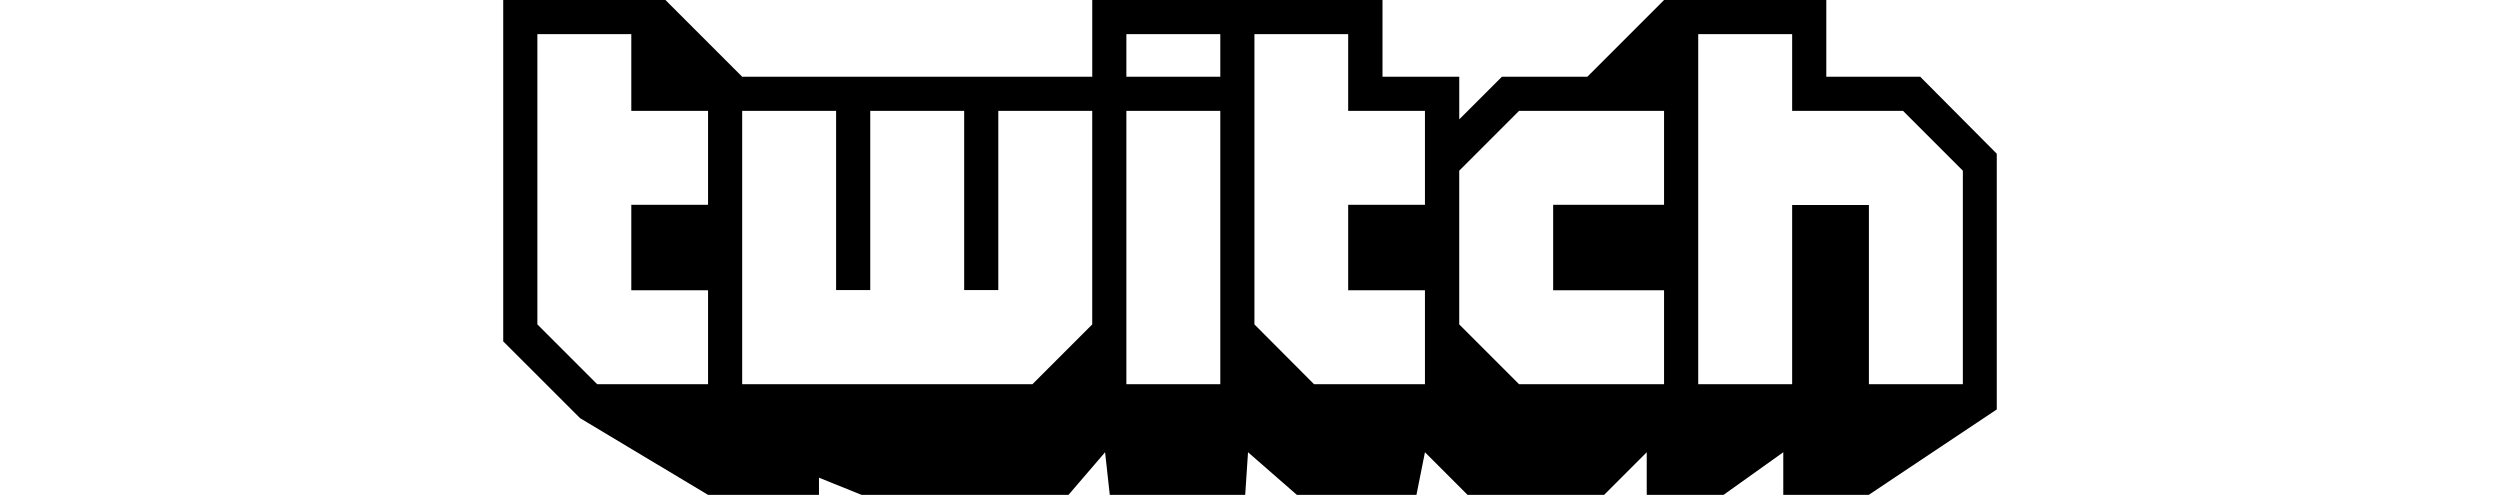 <?xml version="1.0" encoding="utf-8"?>
<!-- Generator: Adobe Illustrator 16.0.0, SVG Export Plug-In . SVG Version: 6.00 Build 0)  -->
<!DOCTYPE svg PUBLIC "-//W3C//DTD SVG 1.1//EN" "http://www.w3.org/Graphics/SVG/1.1/DTD/svg11.dtd">
<svg version="1.1" xmlns="http://www.w3.org/2000/svg" xmlns:xlink="http://www.w3.org/1999/xlink" x="0px" y="0px" width="100px"
	 height="20px" viewBox="0 0 100 20" enable-background="new 0 0 100 20" xml:space="preserve">
<g id="Capa_1" display="none">
	<g display="inline">
		<path fill="#3FA4C4" d="M4.25,0.306h5.163c2.655,0,4.61,1.741,4.61,4.504c0,2.783-1.955,4.567-4.61,4.567H5.715v5.864H4.25V0.306
			L4.25,0.306z M9.22,8.06c1.998,0,3.293-1.21,3.293-3.25c0-2.019-1.295-3.187-3.271-3.187H5.715V8.06H9.22z"/>
		<path fill="#3FA4C4" d="M20.735,4.299c2.954,0,4.462,2.273,4.462,4.93c0,0.233-0.022,0.488-0.042,0.722h-8.202
			c0.064,2.718,1.934,4.229,4.144,4.229c1.167,0,2.378-0.49,3.25-1.277l0.658,1.107c-0.998,0.911-2.549,1.484-3.952,1.484
			c-3.186,0-5.608-2.294-5.608-5.585C15.446,6.403,17.846,4.299,20.735,4.299z M23.73,8.804c-0.085-2.231-1.444-3.314-3.037-3.314
			c-1.785,0-3.335,1.168-3.676,3.314H23.73z"/>
		<path fill="#3FA4C4" d="M27.917,4.555h1.424v1.976c0,0.467-0.085,0.849-0.085,0.849h0.042c0.531-1.614,1.763-2.932,3.42-2.932
			c0.191,0,0.403,0.021,0.574,0.063v1.424c-0.064-0.022-0.319-0.043-0.532-0.043c-2.4,0-3.399,2.698-3.399,4.822v4.526h-1.444V4.555
			L27.917,4.555z"/>
		<path fill="#3FA4C4" d="M35.437,0.306h1.571v1.805h-1.571V0.306z M35.5,4.555h1.445v10.687H35.5V4.555z"/>
		<path fill="#3FA4C4" d="M40.217,12.926c0.807,0.827,2.061,1.295,3.229,1.295c1.189,0,2.146-0.594,2.146-1.722
			c0-2.378-5.693-1.72-5.693-5.225c0-1.955,1.678-2.975,3.633-2.975c1.169,0,2.421,0.34,3.292,1.168l-0.68,1.083
			c-0.616-0.616-1.721-0.977-2.676-0.977c-1.126,0-2.146,0.488-2.146,1.657c0,2.443,5.715,1.72,5.715,5.248
			c0,1.764-1.509,3.015-3.612,3.015c-1.424,0-2.953-0.486-3.973-1.551L40.217,12.926z"/>
		<path fill="#3FA4C4" d="M54.578,4.299c1.401,0,2.952,0.488,3.909,1.53l-0.743,1.083C57,6.148,55.812,5.595,54.621,5.595
			c-2.338,0-4.165,1.764-4.165,4.313c0,2.506,1.827,4.271,4.207,4.271c1.232,0,2.57-0.532,3.422-1.467l0.656,1.084
			c-0.934,1.04-2.527,1.697-4.163,1.697c-3.167,0-5.607-2.271-5.607-5.585C48.97,6.615,51.434,4.299,54.578,4.299z"/>
		<path fill="#3FA4C4" d="M65.858,4.299c3.123,0,5.651,2.38,5.651,5.545c0,3.228-2.528,5.65-5.651,5.65
			c-3.122,0-5.629-2.422-5.629-5.65C60.229,6.679,62.736,4.299,65.858,4.299z M65.858,14.18c2.295,0,4.164-1.828,4.164-4.335
			c0-2.422-1.869-4.249-4.164-4.249s-4.143,1.827-4.143,4.249C61.716,12.352,63.563,14.18,65.858,14.18z"/>
		<path fill="#3FA4C4" d="M74.208,4.555h1.38V5.68c0,0.468-0.063,0.829-0.063,0.829h0.044c0.658-1.381,2.06-2.21,3.717-2.21
			c2.89,0,4.653,2.295,4.653,5.587c0,3.399-1.998,5.607-4.78,5.607c-1.508,0-2.826-0.784-3.526-2.124h-0.044
			c0,0,0.064,0.383,0.064,0.937v5.184h-1.444V4.555L74.208,4.555z M79.01,14.199c1.89,0,3.463-1.57,3.463-4.291
			c0-2.613-1.403-4.292-3.399-4.292c-1.785,0-3.463,1.274-3.463,4.313C75.61,12.075,76.822,14.199,79.01,14.199z"/>
		<path fill="#3FA4C4" d="M91.288,4.299c2.954,0,4.462,2.273,4.462,4.93c0,0.233-0.022,0.488-0.042,0.722h-8.201
			c0.064,2.718,1.933,4.229,4.143,4.229c1.169,0,2.38-0.49,3.251-1.277l0.657,1.107c-0.997,0.911-2.548,1.484-3.95,1.484
			c-3.187,0-5.609-2.294-5.609-5.585C85.998,6.403,88.399,4.299,91.288,4.299z M94.284,8.804c-0.086-2.231-1.445-3.314-3.037-3.314
			c-1.785,0-3.336,1.168-3.676,3.314H94.284z"/>
	</g>
</g>
<g id="Capa_2" display="none">
	<g display="inline">
		<g>
			<path d="M22.242,0.928h2.517l1.622,6.466h0.157l1.546-6.466h2.539l-2.908,9.466v6.714h-2.499v-6.411L22.242,0.928z"/>
			<path d="M30.508,7.9c0-0.925,0.299-1.66,0.896-2.208c0.597-0.548,1.4-0.823,2.409-0.823c0.918,0,1.671,0.29,2.257,0.868
				c0.586,0.577,0.88,1.321,0.88,2.23v6.163c0,1.023-0.289,1.824-0.863,2.405s-1.367,0.872-2.375,0.872c-0.971,0-1.748-0.3-2.33-0.9
				c-0.583-0.6-0.875-1.407-0.875-2.421V7.9z M32.792,14.312c0,0.328,0.079,0.581,0.236,0.76c0.158,0.179,0.384,0.27,0.678,0.27
				c0.301,0,0.539-0.092,0.716-0.275c0.177-0.183,0.265-0.434,0.265-0.754v-6.5c0-0.261-0.09-0.472-0.271-0.632
				c-0.18-0.16-0.417-0.24-0.71-0.24c-0.271,0-0.491,0.08-0.661,0.24c-0.169,0.161-0.253,0.372-0.253,0.632V14.312z"/>
			<path d="M45.167,5.172v11.935h-2.218v-1.318c-0.41,0.485-0.835,0.856-1.277,1.11c-0.443,0.252-0.872,0.379-1.289,0.379
				c-0.513,0-0.899-0.177-1.159-0.532c-0.261-0.355-0.391-0.888-0.391-1.599V5.172h2.219v9.148c0,0.283,0.046,0.488,0.139,0.615
				c0.093,0.127,0.244,0.188,0.452,0.188c0.165,0,0.37-0.083,0.62-0.25c0.249-0.168,0.477-0.382,0.686-0.643V5.172H45.167z"/>
		</g>
		<g>
			<linearGradient id="SVGID_1_" gradientUnits="userSpaceOnUse" x1="62.952" y1="-0.032" x2="62.952" y2="19.907">
				<stop  offset="0.006" style="stop-color:#ED2828"/>
				<stop  offset="0.5" style="stop-color:#EF3B39"/>
				<stop  offset="0.994" style="stop-color:#C02126"/>
			</linearGradient>
			<path fill="url(#SVGID_1_)" d="M77.561,4.393c0-2.334-1.915-4.227-4.275-4.227c-3.369-0.141-6.817-0.204-10.333-0.197
				c-3.516-0.007-6.963,0.057-10.332,0.197c-2.36,0-4.276,1.893-4.276,4.227c-0.141,1.848-0.203,3.696-0.198,5.544
				c-0.005,1.849,0.057,3.696,0.198,5.545c0,2.334,1.916,4.227,4.277,4.227c3.368,0.141,6.815,0.204,10.331,0.197
				c3.516,0.007,6.964-0.057,10.333-0.197c2.36,0,4.275-1.893,4.275-4.227c0.143-1.849,0.203-3.696,0.197-5.545
				C77.764,8.089,77.703,6.241,77.561,4.393z"/>
			<g>
				<path fill="#FFFFFF" d="M56.65,3.2h-6.209v1.901h2.093V16.3h2.023V5.101h2.093V3.2z M59.957,13.972
					c-0.169,0.211-0.354,0.384-0.555,0.521c-0.202,0.134-0.369,0.202-0.502,0.202c-0.168,0-0.289-0.051-0.365-0.153
					c-0.074-0.102-0.112-0.269-0.112-0.497V6.636h-1.797v8.077c0,0.575,0.105,1.006,0.315,1.294
					c0.211,0.288,0.524,0.432,0.939,0.432c0.337,0,0.686-0.102,1.043-0.309c0.358-0.205,0.702-0.505,1.033-0.897V16.3h1.798V6.636
					h-1.798V13.972z M66.918,6.515c-0.278,0-0.554,0.077-0.826,0.23s-0.528,0.377-0.771,0.672V3.2h-1.813v13.1h1.813v-0.742
					c0.236,0.293,0.492,0.511,0.769,0.652c0.273,0.141,0.588,0.211,0.938,0.211c0.531,0,0.938-0.182,1.22-0.547
					c0.282-0.364,0.423-0.89,0.423-1.577V8.936c0-0.789-0.149-1.39-0.45-1.803C67.921,6.721,67.488,6.515,66.918,6.515z
					 M66.82,14.034c0,0.309-0.051,0.53-0.155,0.666s-0.264,0.204-0.483,0.204c-0.153,0-0.299-0.034-0.435-0.104
					c-0.138-0.069-0.279-0.182-0.427-0.339V8.438c0.122-0.132,0.245-0.231,0.371-0.294c0.124-0.063,0.252-0.095,0.38-0.095
					c0.243,0,0.43,0.085,0.558,0.254s0.191,0.416,0.191,0.742V14.034z M75.31,11.694v-2.46c0-0.917-0.219-1.62-0.661-2.108
					c-0.44-0.489-1.073-0.734-1.895-0.734c-0.804,0-1.46,0.264-1.966,0.792c-0.509,0.528-0.763,1.211-0.763,2.05v4.337
					c0,0.93,0.23,1.661,0.692,2.193c0.462,0.53,1.097,0.796,1.9,0.796c0.894,0,1.566-0.25,2.017-0.751s0.675-1.247,0.675-2.238
					v-0.726h-1.849v0.671c0,0.569-0.059,0.937-0.178,1.104c-0.118,0.165-0.327,0.249-0.625,0.249c-0.286,0-0.488-0.098-0.606-0.296
					c-0.119-0.196-0.177-0.547-0.177-1.057v-1.822H75.31z M71.875,9.217c0-0.405,0.062-0.694,0.187-0.87
					c0.124-0.176,0.33-0.263,0.615-0.263c0.273,0,0.474,0.087,0.598,0.263c0.124,0.175,0.187,0.465,0.187,0.87v0.978h-1.586V9.217z"
					/>
			</g>
		</g>
	</g>
</g>
<g id="Capa_3" display="none">
	<path display="inline" d="M16.961,1.418c1.319-1.294,2.136-1.333,2.136-1.333s0.258-0.039,0.882,0.181
		c0.624,0.218,0.65,0.553,0.65,0.553v9.471c0.08,2.649-0.58,3.669-1.371,4.378c-0.45,0.365-0.811,0.41-0.854,0.41
		c-0.11,0-0.194-0.012-0.214-0.16c-0.019-0.146,0.116-0.534,0.116-0.534c0.399-1.011,0.366-2.761,0.366-2.761l0.04-10.205
		c0,0,0.031-0.187-0.129-0.13c-1.558,1.34-1.751,3.227-1.803,4.141c-0.024,1.372,0.57,2.079,0.57,2.079s0.154,0.135,0.135,0.329
		c0,0.261-0.241,0.242-0.241,0.242c-0.585-0.055-1.518-0.718-1.853-1.517c-0.276-0.59-0.271-1.227-0.271-1.227
		C15.141,4.534,15.643,2.713,16.961,1.418z M84.879,10.467c0,3.046-1.845,2.997-1.845,2.997c-1.757,0.062-2.205-1.793-2.315-3.68
		c-0.084-1.418,0-2.996,0-2.996s-0.013-0.073-0.061,0c-0.587,1.065-0.985,2.683-1.183,3.934c-0.142,0.908-0.156,1.669-0.156,1.669
		s0.023,0.17-0.121,0.269c-0.952,0.438-1.566-0.184-1.784-0.877c-0.289-0.658-0.458-4.618-0.458-4.825S76.787,6.91,76.787,6.91
		c-1.314,2.204-1.326,5.444-1.326,6.103c0,0.659-1.122,0.451-1.122,0.451c-0.952-0.073-0.916-0.535-0.916-0.535l-0.045-0.786
		c-0.331,0.61-0.945,1.403-1.892,1.34c-1.434-0.092-1.71-1.575-1.731-1.825c0,0-0.713,1.847-2.675,1.825
		c-1.333-0.02-1.867-1.397-1.867-1.397s-0.535,1.441-1.845,1.389c-1.313-0.052-2.394-1.566-2.311-3.528
		c0.086-1.961,0.389-2.941,0.389-2.941s0.105-0.2-0.073-0.208c-0.178-0.012-1.312,0.019-1.312,0.019s-0.64,2.568-3.347,5.761
		c0,0,0.021,0.998,0.021,2.107c-0.002,2.1-0.263,4.917-3.105,5.146c-2.46-0.167-2.321-2.062-2.321-2.062
		c-0.059-0.558,0.294-1.584,1.76-2.962c1.467-1.379,2.053-1.907,2.053-1.907l-0.059-0.879c-0.938,1.555-2.375,1.466-2.375,1.466
		s-1.11,0.227-2.043-1.425c-0.274,0.565-0.898,1.53-1.918,1.418c-1.433-0.158-1.718-1.588-1.738-1.841c0,0-0.717,1.862-2.687,1.841
		c-1.338-0.021-1.876-1.409-1.876-1.409c-0.154-0.281-0.274-0.707-0.336-0.959c-0.016,0.052-0.034,0.107-0.061,0.173
		c-0.303,0.776-1.055,2.129-2.208,2.147c-2.118,0-2.207-3.286-2.207-3.286c-0.612,1.458-1.812,3.325-4.045,3.312
		c-2.233-0.015-2.5-0.819-2.5-0.935s-0.039-0.242,0.217-0.614c0.254-0.369,0.472-0.523,0.65-0.523s0.497,0.27,0.497,0.27
		s0.485,0.472,1.034,0.472c0.701-0.025,0.854-0.587,0.905-1.162c0.052-0.576-0.356-1.189-0.918-1.701
		C32.895,8.75,32.46,8.367,32.46,8.367c-0.804,1.355-1.417,2.275-1.862,3.067c-1.085,1.765-2.161,2.038-2.577,1.983
		c-0.575-0.079-1.124-0.666-1.148-2.38c-0.026-1.712,0.127-4.64,0.127-4.793s-0.141-0.076-0.141-0.076
		c-2.144,2.275-2.781,6.954-2.781,7.044c0,0.088-0.192,0.19-0.383,0.19c-0.192,0,0.062-0.013-0.702-0.037
		c-0.766-0.027-0.715-1.483-0.715-1.483l0.052-6.967c0.013-0.231,0.229-0.333,0.957-0.141c0.727,0.192,0.701,0.435,0.701,0.435
		l-0.025,4.039c1.876-5.534,3.292-4.666,4.147-4.244c0.854,0.422,0.74,1.036,0.74,1.036s-0.09,3.042-0.128,4.118
		c-0.038,1.073,0.114,1.496,0.356,1.533c0.601,0.141,2.731-3.975,2.731-3.975c-0.944-1.023-0.429-2.272,0.307-2.813
		c0.499-0.368,1.11-0.409,1.11-0.409s0.956-0.051,0.931,0.754C34.183,6.129,33.2,7.205,33.2,7.205
		c1.901,1.355,2.795,2.07,2.936,3.119c0.062,0.502-0.051,0.818-0.051,0.818c1.352-1.176,1.454-2.494,1.454-2.494l0.025-4.398
		l-2.004-0.024c0,0-0.152-0.013-0.179-0.384c0-0.703,0.37-0.997,0.37-0.997l1.914,0.026c0,0,0.064-1.982,0.077-2.301
		c0.063-0.461,0.357-0.525,1.199-0.307c0.843,0.217,0.843,0.409,0.843,0.409l-0.103,2.314c0,0,2.105,0.102,2.386,0.127
		c0.281,0.026,0.37,0.104,0.307,0.576C42.311,4.16,42.03,4.276,42.03,4.276l-2.373,0.052l-0.166,5.101
		c0,0.792,0.038,2.659,0.778,2.647c1.033,0.05,1.646-2.263,1.646-2.263l0.012-0.019C41.915,9.433,41.923,9,41.974,8.514
		c0.196-1.857,1.025-4.037,2.929-4.037c0,0,1.159-0.041,1.771,1.115l0.021-0.42c0,0-0.042-0.505,0.759-0.378
		c0.801,0.126,1.074,0.441,1.053,0.693c0,0-0.146,3.239-0.062,5.152c0.106,1.113,0.298,1.77,0.863,1.726
		c0.487-0.072,0.834-0.738,1.043-1.307c-0.708-5.889,2.516-6.603,2.516-6.603s1.426-0.104,2.076,1.085l0.021-0.396
		c0,0-0.063-0.522,0.691-0.375c0,0,0.316,0.041,0.651,0.167c0.336,0.124,0.44,0.208,0.44,0.521c0,0.313-0.062,5.815-0.062,5.815
		s1.679-2.252,2.098-4.445c0,0-0.587-0.438-0.545-1.065c0.042-0.625,0.355-1.377,1.279-1.377c0.923,0,0.965,0.814,0.818,1.377
		c0,0,0.777-0.103,1.447-0.271c0.673-0.167,1.575-0.271,1.638,0.772c0.042,0.376-0.126,0.668-0.126,0.668s-0.525,2.316-0.441,3.255
		c0.085,0.94,0.336,2.358,1.07,2.191c0.733-0.166,0.986-1.21,0.986-1.21s-0.295-1.207-0.146-2.609
		c0.194-1.846,1.02-4.007,2.915-4.007c0,0,1.154-0.041,1.763,1.107l0.022-0.417c0,0-0.042-0.501,0.755-0.376
		c0.797,0.125,1.07,0.438,1.049,0.688c0,0-0.147,3.214-0.063,5.113c0.108,1.104,0.298,1.755,0.861,1.711
		c0.542-0.016,1.001-0.934,1.284-1.682l-0.006-0.276l0.021-5.428c0.044-0.31,0.325-0.329,0.325-0.329l0.651,0.101
		c0.913,0.136,0.786,0.484,0.786,0.484v3.069c0.679-2.083,1.005-2.877,1.312-3.408c0.263-0.451,1.122-0.155,1.122-0.155
		S78.49,5,78.509,5.859C78.48,7.275,78.68,9.582,78.68,9.582c0.004,0.037,0.035,0.048,0.053,0.033
		c0.014-0.013,0.015-0.051,0.015-0.051c0.186-1.483,1.031-3.921,1.368-4.554c0.338-0.634,1.314-0.183,1.314-0.183
		c1.17,0.403,1.013,1.096,1.013,1.096c-0.35,5.958,0.387,6.347,0.821,6.384c0.433,0.036,0.662-0.523,0.758-0.793
		c0.098-0.268,0.217-0.853,0.289-1.084c0.074-0.231,0.304-0.244,0.304-0.244S84.879,10.247,84.879,10.467z M45.366,5.906
		c-0.41,0.016-1.375,0.284-1.548,2.965c-0.174,2.68,0.537,3.375,1.138,3.454c0.6,0.08,1.659-0.882,1.723-3.737
		C46.742,5.733,45.366,5.906,45.366,5.906z M53.773,5.918c-0.417,0.016-1.467,0.381-1.703,2.977c-0.177,2.716,0.545,3.42,1.155,3.5
		c0.609,0.081,1.684-0.895,1.748-3.787C55.037,5.715,53.773,5.918,53.773,5.918z M55.181,14.247c-2.375,2.053-2.581,3.52-2.581,3.52
		s-0.233,1.201,0.91,1.262c1.374,0.14,1.605-1.531,1.642-2.992C55.169,15.347,55.181,14.247,55.181,14.247z M68.205,6.001
		c-0.412,0.017-1.376,0.285-1.549,2.966c-0.174,2.681,0.537,3.376,1.137,3.454c0.602,0.079,1.66-0.883,1.724-3.737
		C69.58,5.829,68.205,6.001,68.205,6.001z"/>
	<path display="inline" d="M6.938,25.864c1.759-1.727,2.849-1.778,2.849-1.778s0.344-0.052,1.176,0.241
		c0.832,0.291,0.867,0.738,0.867,0.738v12.631c0.107,3.532-0.774,4.893-1.829,5.837c-0.6,0.487-1.081,0.548-1.139,0.548
		c-0.147,0-0.259-0.016-0.285-0.214c-0.024-0.194,0.155-0.712,0.155-0.712c0.533-1.349,0.488-3.682,0.488-3.682l0.054-13.609
		c0,0,0.042-0.249-0.172-0.175c-2.077,1.788-2.335,4.305-2.404,5.523c-0.033,1.829,0.76,2.773,0.76,2.773s0.206,0.18,0.18,0.438
		c0,0.349-0.322,0.322-0.322,0.322c-0.78-0.073-2.024-0.957-2.471-2.022c-0.368-0.786-0.361-1.636-0.361-1.636
		C4.511,30.02,5.18,27.59,6.938,25.864z M97.516,37.932c0,4.062-2.46,3.997-2.46,3.997c-2.343,0.083-2.94-2.391-3.088-4.907
		c-0.112-1.892,0-3.996,0-3.996s-0.018-0.098-0.081,0c-0.782,1.421-1.314,3.578-1.576,5.247c-0.19,1.211-0.21,2.227-0.21,2.227
		s0.031,0.227-0.16,0.357c-1.271,0.585-2.089-0.245-2.38-1.169c-0.387-0.879-0.61-6.159-0.61-6.436c0-0.275-0.227-0.064-0.227-0.064
		c-1.752,2.939-1.768,7.262-1.768,8.139c0,0.88-1.497,0.603-1.497,0.603c-1.27-0.098-1.221-0.714-1.221-0.714l-0.062-1.049
		c-0.441,0.814-1.26,1.872-2.521,1.787c-1.912-0.122-2.281-2.101-2.31-2.434c0,0-0.951,2.462-3.567,2.434
		c-1.777-0.026-2.49-1.863-2.49-1.863s-0.714,1.922-2.46,1.852c-1.752-0.069-3.192-2.089-3.082-4.705
		c0.115-2.615,0.519-3.923,0.519-3.923s0.142-0.267-0.098-0.278c-0.236-0.016-1.748,0.025-1.748,0.025s-0.854,3.425-4.464,7.685
		c0,0,0.028,1.331,0.028,2.811c-0.002,2.799-0.351,6.557-4.142,6.861c-3.28-0.223-3.096-2.751-3.096-2.751
		c-0.078-0.743,0.393-2.111,2.348-3.949c1.956-1.84,2.737-2.544,2.737-2.544l-0.078-1.172c-1.251,2.072-3.167,1.954-3.167,1.954
		s-1.481,0.303-2.725-1.9c-0.366,0.755-1.198,2.042-2.559,1.892c-1.91-0.211-2.291-2.118-2.318-2.455c0,0-0.956,2.483-3.583,2.455
		c-1.784-0.029-2.502-1.879-2.502-1.879c-0.206-0.376-0.366-0.943-0.448-1.279c-0.021,0.069-0.046,0.144-0.081,0.231
		c-0.403,1.034-1.406,2.838-2.944,2.863c-2.825,0-2.943-4.382-2.943-4.382c-0.816,1.943-2.417,4.434-5.395,4.416
		c-2.979-0.02-3.334-1.092-3.334-1.246c0-0.152-0.052-0.322,0.29-0.818c0.339-0.493,0.629-0.698,0.868-0.698
		c0.238,0,0.663,0.359,0.663,0.359s0.647,0.629,1.379,0.629c0.935-0.033,1.14-0.783,1.208-1.55c0.069-0.768-0.475-1.586-1.224-2.268
		c-0.749-0.684-1.328-1.194-1.328-1.194c-1.072,1.808-1.89,3.034-2.484,4.091c-1.447,2.354-2.882,2.719-3.437,2.646
		c-0.767-0.106-1.499-0.888-1.532-3.175c-0.035-2.282,0.169-6.188,0.169-6.392c0-0.205-0.188-0.102-0.188-0.102
		c-2.859,3.033-3.709,9.273-3.709,9.394c0,0.117-0.257,0.255-0.511,0.255c-0.256,0,0.083-0.017-0.937-0.05
		c-1.021-0.037-0.954-1.979-0.954-1.979l0.07-9.292c0.017-0.308,0.306-0.443,1.276-0.188c0.969,0.256,0.935,0.58,0.935,0.58
		l-0.034,5.387c2.502-7.381,4.39-6.223,5.531-5.66c1.14,0.562,0.988,1.381,0.988,1.381s-0.12,4.058-0.171,5.491
		c-0.051,1.432,0.152,1.995,0.476,2.045c0.801,0.187,3.643-5.302,3.643-5.302c-1.259-1.365-0.572-3.03,0.409-3.752
		c0.666-0.49,1.481-0.545,1.481-0.545s1.275-0.068,1.241,1.006c0.034,1.176-1.276,2.609-1.276,2.609
		c2.536,1.808,3.728,2.762,3.915,4.16c0.084,0.669-0.067,1.091-0.067,1.091c1.802-1.569,1.939-3.326,1.939-3.326l0.034-5.865
		l-2.673-0.032c0,0-0.204-0.018-0.238-0.513c0-0.938,0.494-1.329,0.494-1.329l2.552,0.034c0,0,0.086-2.644,0.103-3.069
		c0.084-0.615,0.477-0.699,1.6-0.408c1.124,0.289,1.124,0.545,1.124,0.545l-0.137,3.086c0,0,2.808,0.137,3.182,0.17
		c0.375,0.034,0.493,0.138,0.409,0.768c-0.086,0.629-0.46,0.785-0.46,0.785l-3.165,0.068l-0.221,6.802
		c0,1.057,0.05,3.546,1.038,3.531c1.377,0.065,2.195-3.02,2.195-3.02l0.016-0.024c-0.017-0.48-0.006-1.059,0.062-1.707
		c0.262-2.477,1.367-5.384,3.906-5.384c0,0,1.546-0.055,2.361,1.487l0.029-0.562c0,0-0.056-0.673,1.012-0.505
		c1.067,0.169,1.432,0.588,1.403,0.926c0,0-0.195,4.319-0.083,6.871c0.142,1.483,0.397,2.36,1.152,2.302
		c0.649-0.097,1.111-0.985,1.391-1.743c-0.945-7.854,3.354-8.806,3.354-8.806s1.901-0.139,2.77,1.447l0.028-0.528
		c0,0-0.085-0.695,0.922-0.5c0,0,0.422,0.055,0.868,0.222c0.448,0.165,0.587,0.278,0.587,0.694c0,0.418-0.082,7.755-0.082,7.755
		s2.238-3.004,2.797-5.927c0,0-0.782-0.584-0.727-1.421c0.056-0.834,0.475-1.837,1.706-1.837c1.23,0,1.287,1.086,1.092,1.837
		c0,0,1.037-0.138,1.93-0.36c0.896-0.224,2.101-0.361,2.185,1.029c0.055,0.501-0.168,0.891-0.168,0.891s-0.701,3.089-0.59,4.342
		c0.114,1.254,0.448,3.145,1.428,2.923c0.979-0.223,1.315-1.614,1.315-1.614s-0.394-1.609-0.194-3.479
		c0.259-2.462,1.358-5.345,3.887-5.345c0,0,1.539-0.055,2.351,1.477l0.03-0.557c0,0-0.056-0.668,1.007-0.502
		c1.063,0.167,1.428,0.584,1.398,0.918c0,0-0.196,4.286-0.085,6.819c0.146,1.473,0.397,2.342,1.148,2.283
		c0.724-0.022,1.336-1.245,1.713-2.244l-0.008-0.368l0.027-7.24c0.059-0.412,0.435-0.438,0.435-0.438l0.868,0.135
		c1.219,0.182,1.048,0.646,1.048,0.646v4.093c0.906-2.778,1.341-3.837,1.75-4.544c0.351-0.603,1.497-0.207,1.497-0.207
		s1.241,0.328,1.267,1.474c-0.038,1.888,0.228,4.965,0.228,4.965c0.006,0.049,0.047,0.064,0.07,0.044
		c0.019-0.017,0.02-0.068,0.02-0.068c0.248-1.979,1.376-5.229,1.825-6.074s1.752-0.244,1.752-0.244
		c1.562,0.537,1.351,1.463,1.351,1.463c-0.466,7.944,0.517,8.465,1.096,8.514c0.577,0.049,0.883-0.697,1.011-1.058
		c0.131-0.356,0.289-1.137,0.386-1.446c0.099-0.308,0.405-0.324,0.405-0.324S97.516,37.639,97.516,37.932z M44.821,31.85
		c-0.547,0.021-1.834,0.379-2.065,3.954c-0.231,3.574,0.716,4.502,1.518,4.606c0.8,0.105,2.212-1.176,2.297-4.984
		C46.655,31.619,44.821,31.85,44.821,31.85z M56.032,31.865c-0.556,0.021-1.956,0.508-2.271,3.97
		c-0.235,3.622,0.727,4.562,1.541,4.667c0.812,0.108,2.245-1.193,2.331-5.051C57.718,31.594,56.032,31.865,56.032,31.865z
		 M57.909,42.973c-3.167,2.738-3.442,4.693-3.442,4.693s-0.312,1.603,1.214,1.684c1.833,0.186,2.141-2.042,2.189-3.99
		C57.894,44.439,57.909,42.973,57.909,42.973z M75.278,31.976c-0.549,0.022-1.834,0.38-2.065,3.955s0.716,4.503,1.517,4.607
		c0.802,0.104,2.214-1.179,2.299-4.985C77.112,31.746,75.278,31.976,75.278,31.976z"/>
</g>
<g id="Capa_4" display="none">
	<g id="g8" display="inline">
		<path id="path10" fill="#3B5998" d="M52.841,9.758c-0.722,0-1.242,0.236-1.771,0.477v5.457c0.506,0.049,0.796,0.049,1.275,0.049
			c1.732,0,1.97-0.794,1.97-1.901v-2.605C54.315,10.415,54.045,9.758,52.841,9.758z M41.335,9.46c-1.202,0-1.476,0.66-1.476,1.477
			v0.459h2.951v-0.459C42.81,10.12,42.536,9.46,41.335,9.46z M19.046,15.139c0,0.647,0.306,0.983,0.979,0.983
			c0.722,0,1.149-0.236,1.677-0.479V14.35h-1.58C19.375,14.35,19.046,14.489,19.046,15.139z M64.033,9.758
			c-1.205,0-1.621,0.656-1.621,1.475v2.984c0,0.82,0.416,1.479,1.621,1.479c1.2,0,1.621-0.659,1.621-1.479v-2.984
			C65.653,10.415,65.232,9.758,64.033,9.758z M13.146,18.487h-3.54V9.919H7.838V6.968h1.769V5.195c0-2.409,0.998-3.841,3.834-3.841
			h2.362v2.953h-1.476c-1.104,0-1.178,0.414-1.178,1.183l-0.004,1.478h2.675l-0.313,2.951h-2.362V18.487z M25.242,18.509h-2.95
			l-0.128-0.746c-1.346,0.746-2.548,0.867-3.342,0.867c-2.163,0-3.314-1.444-3.314-3.444c0-2.357,1.343-3.199,3.747-3.199h2.447
			v-0.51c0-1.204-0.138-1.558-1.989-1.558h-3.026l0.296-2.951h3.308c4.062,0,4.952,1.283,4.952,4.532V18.509z M35.273,10.137
			c-1.836-0.316-2.363-0.385-3.247-0.385c-1.586,0-2.065,0.35-2.065,1.698v2.548c0,1.348,0.479,1.699,2.065,1.699
			c0.883,0,1.411-0.07,3.247-0.388v2.881c-1.608,0.359-2.656,0.455-3.541,0.455c-3.8,0-5.311-1.999-5.311-4.886v-2.067
			c0-2.89,1.51-4.891,5.311-4.891c0.885,0,1.932,0.096,3.541,0.458V10.137z M46.349,13.76h-6.491v0.238
			c0,1.348,0.48,1.699,2.065,1.699c1.426,0,2.296-0.07,4.128-0.388v2.881c-1.767,0.359-2.688,0.455-4.422,0.455
			c-3.8,0-5.311-1.999-5.311-4.886v-2.364c0-2.525,1.122-4.594,5.015-4.594c3.894,0,5.015,2.044,5.015,4.594V13.76z M57.854,13.815
			c0,2.789-0.797,4.824-5.627,4.824c-1.745,0-2.769-0.152-4.694-0.449V2.241l3.538-0.589v5.578c0.766-0.283,1.755-0.428,2.654-0.428
			c3.539,0,4.129,1.587,4.129,4.137V13.815L57.854,13.815z M69.195,13.876c0,2.406-0.992,4.741-5.15,4.741
			c-4.16,0-5.172-2.335-5.172-4.741v-2.325c0-2.408,1.012-4.741,5.172-4.741c4.158,0,5.15,2.333,5.15,4.741V13.876z M80.529,13.876
			c0,2.406-0.995,4.741-5.15,4.741c-4.159,0-5.173-2.335-5.173-4.741v-2.325c0-2.408,1.014-4.741,5.173-4.741
			c4.155,0,5.15,2.333,5.15,4.741V13.876z M92.162,18.487h-3.836l-3.244-5.415v5.415h-3.538V2.241l3.538-0.589v10.458l3.244-5.142
			h3.836l-3.542,5.609L92.162,18.487z M75.365,9.758c-1.201,0-1.619,0.656-1.619,1.475v2.984c0,0.82,0.418,1.479,1.619,1.479
			c1.202,0,1.627-0.659,1.627-1.479v-2.984C76.992,10.415,76.567,9.758,75.365,9.758z"/>
	</g>
</g>
<g id="Capa_5" display="none">
	<g display="inline">
		<path fill="#76A9EA" d="M29.067,0.965v1.453h-6.239v16.436h-1.703V2.418h-6.214V0.965H29.067z"/>
		<path fill="#76A9EA" d="M28.04,5.925l3.307,11.074h0.051l3.156-11.074h1.779l3.157,11.074h0.05l3.307-11.074h1.679l-4.158,12.928
			h-1.729L35.456,7.98h-0.05l-3.157,10.874h-1.729L26.361,5.925H28.04z"/>
		<path fill="#76A9EA" d="M47.833,0.965v2.53h-1.578v-2.53H47.833z M47.833,5.925v12.928h-1.578V5.925H47.833z"/>
		<path fill="#76A9EA" d="M56.001,5.925v1.328H53.37v8.719c0,0.518,0.07,0.923,0.213,1.215c0.142,0.292,0.497,0.455,1.064,0.488
			c0.451,0,0.902-0.024,1.354-0.075v1.328c-0.234,0-0.468,0.008-0.702,0.025c-0.233,0.016-0.468,0.024-0.701,0.024
			c-1.053,0-1.788-0.204-2.205-0.613c-0.418-0.409-0.618-1.165-0.602-2.268V7.253h-2.255V5.925h2.255V2.042h1.579v3.883H56.001z"/>
		<path fill="#76A9EA" d="M63.417,5.925v1.328h-2.631v8.719c0,0.518,0.07,0.923,0.213,1.215c0.142,0.292,0.497,0.455,1.064,0.488
			c0.451,0,0.902-0.024,1.354-0.075v1.328c-0.234,0-0.468,0.008-0.702,0.025c-0.233,0.016-0.468,0.024-0.701,0.024
			c-1.052,0-1.787-0.204-2.205-0.613c-0.417-0.409-0.618-1.165-0.601-2.268V7.253h-2.255V5.925h2.255V2.042h1.578v3.883H63.417z"/>
		<path fill="#76A9EA" d="M66.861,14.582c0.159,0.609,0.414,1.156,0.765,1.641s0.793,0.886,1.328,1.203
			c0.534,0.317,1.177,0.476,1.929,0.476c1.152,0,2.055-0.301,2.706-0.902c0.651-0.601,1.103-1.402,1.353-2.404h1.579
			c-0.335,1.47-0.948,2.605-1.842,3.407s-2.159,1.202-3.796,1.202c-1.019,0-1.9-0.18-2.644-0.538
			c-0.743-0.359-1.349-0.853-1.816-1.479s-0.813-1.354-1.039-2.18c-0.226-0.827-0.339-1.699-0.339-2.618
			c0-0.853,0.113-1.687,0.339-2.506c0.226-0.818,0.571-1.549,1.039-2.192s1.073-1.161,1.816-1.554
			c0.743-0.392,1.625-0.588,2.644-0.588c1.035,0,1.921,0.209,2.656,0.626c0.734,0.418,1.331,0.965,1.791,1.641
			c0.459,0.677,0.789,1.453,0.989,2.33c0.201,0.876,0.284,1.766,0.251,2.668h-9.946C66.624,13.384,66.703,13.973,66.861,14.582z
			 M74.679,9.759c-0.192-0.551-0.464-1.04-0.814-1.466c-0.351-0.426-0.776-0.768-1.277-1.027c-0.501-0.259-1.069-0.388-1.704-0.388
			c-0.651,0-1.228,0.129-1.729,0.388c-0.501,0.259-0.927,0.602-1.278,1.027c-0.351,0.426-0.63,0.919-0.839,1.479
			s-0.347,1.131-0.413,1.716h8.368C74.975,10.886,74.87,10.31,74.679,9.759z"/>
		<path fill="#76A9EA" d="M80.152,5.925v3.032h0.051c0.4-1.052,1.022-1.862,1.866-2.43s1.85-0.827,3.02-0.777v1.579
			c-0.719-0.033-1.37,0.062-1.955,0.288c-0.584,0.226-1.09,0.547-1.516,0.964c-0.426,0.418-0.756,0.915-0.989,1.491
			c-0.234,0.576-0.351,1.208-0.351,1.892v6.89h-1.579V5.925H80.152z"/>
	</g>
</g>
<g id="Capa_6" display="none">
	<path display="inline" fill-rule="evenodd" clip-rule="evenodd" fill="#009ADA" d="M82.337,11.101
		c-0.11-1.608-0.774-3.178-2.257-3.895c-1.362-0.659-3.943-0.485-5.317,0.109c-4.955,2.328-4.666,6.55-4.851,7.537
		c-0.882,0.59-2.375,1.025-3.728,1.207c-1.189,0.159-2.479,0.098-3.207-0.467c2.47-0.98,8.576-4.018,6.578-7.564
		c-1.963-3.617-13.066-0.041-11.292,7.847c-1.018,0.637-1.423,0.453-1.672-0.529c-0.044-1.747,0.405-3.09,0.657-4.632
		c0.085-0.515,0.19-1.069,0.138-1.617c-0.091-0.944-0.769-1.882-1.81-1.974c-2.965,0-4.545,2.163-5.289,2.659
		c-0.296-0.713,0.739-2.631-2.274-2.631c-2.298-0.143-3.826,1.397-4.934,2.356c-0.152-0.561-0.205-1.208-0.438-1.727
		c-0.196-0.434-0.58-0.911-1.069-0.986c-0.494-0.076-1.043,0.263-1.398,0.521c-1.089,0.792-2.196,1.837-2.933,2.823
		c0.4,0.742,1.542,0.23,2.275,0.137c-0.032,0.729-0.089,1.491-0.192,2.22c-0.162,1.146-0.193,2.138-1.206,2.851
		c-0.609,0.429-1.463,0.797-1.781-0.137c-0.308-0.904-0.044-1.968,0.132-2.872c0.219-1.128,0.336-2.268,0.498-3.405
		c0.087-0.609,0.195-1.085-0.245-1.601c-0.339-0.398-0.873-0.642-1.399-0.591c-1.399,0.133-2.059,1.408-3.042,2.028
		c0.499-1.982-1.088-2.546-2.677-2.304c-0.631,0.097-2.764,1.038-3.49,3.29c1.287-0.098,1.96,0.093,1.836,1.508
		c-0.051,0.594-0.351,1.242-0.685,1.863c-0.386,0.718-1.11,2.125-2.059,1.111c-0.854-0.914-0.789-2.66-0.984-3.824
		C24.114,9.759,24,8.946,23.786,8.274c-0.184-0.579-0.606-1.273-1.124-1.425c-0.555-0.163-1.241,0.092-1.644,0.329
		c-1.283,0.754-2.261,1.829-3.371,2.713v0.082c0.219,0.21,0.279,0.556,0.603,0.603c0.764,0.112,1.492-0.713,2,0.146
		c0.31,0.523,0.405,1.099,0.604,1.663c0.265,0.754,0.469,1.573,0.685,2.438c0.366,1.466,0.815,3.656,2.083,4.193
		c0.647,0.274,1.619-0.092,2.11-0.383c1.334-0.79,2.372-1.934,3.261-3.098c0.883-1.154,1.771-2.506,2.467-3.892
		c0.427-0.849,0.711-1.568,1.918-1.398c-0.08,1.768-0.631,3.268-0.959,4.796c-0.116,0.538-0.266,1.125-0.274,1.672
		c-0.015,0.978,0.393,1.936,1.124,2.138c0.54,0.15,1.293,0.093,1.809,0.055c1.748-0.127,3.282-1.281,4.232-2.23
		c0.525,0.635,1.19,2.259,3.669,2.259c-1.138-2.492-0.406-8.467,2.65-8.196c0.895,0.345,0.492,1.845,0.301,2.686
		c-0.132,0.583-1.326,5.944,3.316,5.536c0-1.018-0.404-6.662,2.638-8.161c0.273-0.141,1.229-0.148,1.281,0.323
		c0.237,2.13-0.746,4.038-0.713,6.193c0.025,3.399,5.284,0.545,6.44-0.109c0.664,0.488,2.626,2.42,7.126,1.398
		c0.847-0.214,1.592-0.438,2.275-0.768c0.718-0.347,1.382-0.727,2.11-0.959c-0.099,0.031,0.859,1.18,0.965,1.26
		c0.46,0.354,1.017,0.586,1.566,0.763c1.276,0.409,2.634,0.259,3.922-0.046c2.598-0.615,4.355-2.574,5.16-5.066
		C82.277,12.988,82.4,12.038,82.337,11.101z M64.496,9.82c0.562-0.29,1.497-0.411,1.684,0.543c0.212,1.083-1.556,3.186-4.025,4.173
		C61.213,12.816,62.972,10.633,64.496,9.82z M77.936,14.507c-0.49,0.88-1.339,1.753-2.355,1.976
		c-1.984,0.434-1.835-2.455-1.502-3.658c0.144-0.52,0.354-0.95,0.575-1.344c0.441-0.784,1.061-1.646,1.948-1.952
		c0.061-0.021,0.122-0.039,0.185-0.054c0.904-0.222,1.55,0.417,1.837,1.228C79.083,12.004,78.572,13.361,77.936,14.507z
		 M37.038,4.009c0.923-0.735,1.207-1.913,0.634-2.632c-0.573-0.719-1.784-0.707-2.707,0.028s-1.207,1.913-0.634,2.632
		C34.902,4.756,36.115,4.744,37.038,4.009z"/>
</g>
<g id="Capa_7" display="none">
	<g display="inline">
		<path fill="#00B489" d="M68.644,15.587c3.744,0.1,6.519-1.322,6.519-4.106c0-2.053-1.585-3.553-4.084-3.553
			c-3.352,0-5.095,2.576-5.791,5.327c-0.407,1.608-1.027,3.72-2.266,3.72c-0.775,0-0.988-0.776-0.988-1.744c0-0.774,0-2.188,0-3.234
			c0-2.654-1.298-4.068-3.332-4.068c-1.801,0-3.195,1.085-3.989,2.402l-0.077-2.228c-0.678,0-2.614,0-2.614,0
			s-0.29,8.872-3.215,8.872c-1.007,0-1.337-1.146-1.337-2.441V8.102h-2.556c-1.356,1.53-3.175,1.995-4.532,1.995
			c-2.44,0-4.319-1.705-4.319-4.668c0-1.453,0.562-2.208,1.357-2.208c0.755,0,1.258,0.678,1.258,2.053
			c0,0.782-0.21,1.639-0.364,2.146c0,0,0.752,1.312,2.808,0.909c0.437-0.969,0.674-2.224,0.674-3.326
			c0-2.963-1.511-4.688-4.281-4.688C34.667,0.315,33,2.504,33,5.39c0,2.859,1.337,5.313,3.542,6.432
			c-0.928,1.854-2.106,3.486-3.336,4.716c-2.231-2.696-4.249-6.295-5.076-13.317h-3.292c1.521,11.695,6.054,15.419,7.252,16.135
			c0.677,0.406,1.261,0.388,1.881,0.038c0.973-0.553,3.895-3.475,5.515-6.896c1.453-0.004,3.532-0.348,4.864-1.355v3.331
			c0,3.758,1.434,5.211,3.661,5.211c1.787,0,3.166-1.393,3.835-2.955v2.742h3.079v-3.234c0-3.7,1.239-5.501,2.789-5.501
			c0.871,0,1.239,0.581,1.239,2.054c0,0.87,0,2.092,0,2.943c0,2.498,1.316,3.951,3.293,3.951c1.623,0,3.08-1.267,3.653-2.867
			c0.979,2.023,3.233,2.867,5.198,2.867c1.484,0,2.694-0.309,3.639-0.87v-2.808c-0.799,0.543-1.783,1.005-3.213,1.005
			C70.16,17.012,69.133,16.58,68.644,15.587z M71.059,10.639c0.853,0,1.256,0.455,1.256,1.016c0,0.744-0.692,2.006-3.975,2.043
			C68.47,11.898,69.651,10.639,71.059,10.639z"/>
		<path fill="#00B489" d="M46.087,6.494c1.181,0,1.995-0.891,1.995-2.034c0-1.143-0.814-2.014-1.995-2.014
			c-1.182,0-1.976,0.794-1.976,2.014S44.906,6.494,46.087,6.494z"/>
	</g>
</g>
<g id="Capa_8" display="none">
	<g display="inline">
		<g>
			<path fill="#4285CE" d="M67.554,1.589c0-0.777,0.646-1.407,1.442-1.407h16.627c0.797,0,1.442,0.63,1.442,1.407V18.41
				c0,0.778-0.646,1.407-1.442,1.407H68.996c-0.797,0-1.442-0.629-1.442-1.407V1.589L67.554,1.589z"/>
		</g>
		<polygon fill="#231F20" points="12.935,16.63 21.077,16.63 21.077,13.956 15.881,13.956 15.881,4.019 12.935,4.019 12.935,16.63 
					"/>
		<path fill-rule="evenodd" clip-rule="evenodd" fill="#231F20" d="M25.2,16.63V7.763h-2.947v8.867H25.2L25.2,16.63z M23.726,6.553
			c1.028,0,1.668-0.681,1.668-1.532c-0.019-0.87-0.64-1.531-1.647-1.531s-1.667,0.662-1.667,1.531c0,0.851,0.639,1.532,1.628,1.532
			H23.726L23.726,6.553z"/>
		<path fill-rule="evenodd" clip-rule="evenodd" fill="#231F20" d="M26.568,16.63h2.946v-4.952c0-0.265,0.021-0.529,0.098-0.719
			c0.213-0.529,0.698-1.078,1.512-1.078c1.067,0,1.494,0.813,1.494,2.004v4.744h2.946v-5.084c0-2.724-1.454-3.991-3.394-3.991
			c-1.589,0-2.288,0.889-2.675,1.495h0.019V7.763h-2.946C26.606,8.595,26.568,16.63,26.568,16.63L26.568,16.63z"/>
		<path fill="#231F20" d="M39.721,4.019h-2.946V16.63h2.946v-2.875l0.736-0.927l2.309,3.802h3.625l-3.877-5.504l3.393-3.745h-3.548
			c0,0-2.423,3.35-2.638,3.747V4.019L39.721,4.019z"/>
		<path fill-rule="evenodd" clip-rule="evenodd" fill="#231F20" d="M54.271,12.932c0.039-0.229,0.098-0.665,0.098-1.158
			c0-2.293-1.163-4.62-4.228-4.62c-3.276,0-4.789,2.591-4.789,4.942c0,2.907,1.843,4.723,5.061,4.723
			c1.28,0,2.462-0.188,3.433-0.586l-0.389-1.947c-0.795,0.265-1.608,0.396-2.617,0.396c-1.377,0-2.578-0.565-2.676-1.771
			L54.271,12.932L54.271,12.932z M48.146,10.938c0.077-0.758,0.581-1.875,1.842-1.875c1.338,0,1.646,1.193,1.646,1.875H48.146
			L48.146,10.938z"/>
		<path fill-rule="evenodd" clip-rule="evenodd" fill="#FFFFFF" d="M73.468,16.619V7.752h-2.946v8.867H73.468L73.468,16.619z
			 M71.995,6.542c1.027,0,1.667-0.682,1.667-1.532c-0.019-0.87-0.64-1.532-1.648-1.532c-1.008,0-1.666,0.662-1.666,1.532
			c0,0.85,0.64,1.532,1.628,1.532H71.995L71.995,6.542z"/>
		<path fill-rule="evenodd" clip-rule="evenodd" fill="#FFFFFF" d="M75.1,16.619h2.946v-4.952c0-0.265,0.019-0.529,0.098-0.719
			c0.213-0.529,0.697-1.079,1.512-1.079c1.066,0,1.492,0.814,1.492,2.005v4.744h2.948v-5.084c0-2.724-1.454-3.991-3.394-3.991
			c-1.591,0-2.288,0.889-2.675,1.494h0.019V7.752H75.1C75.139,8.584,75.1,16.619,75.1,16.619L75.1,16.619z"/>
		<path fill-rule="evenodd" clip-rule="evenodd" fill="#231F20" d="M61.905,4.175v4.193h-0.039c-0.427-0.624-1.318-1.04-2.5-1.04
			c-2.27,0-4.266,1.815-4.247,4.917c0,2.874,1.804,4.747,4.053,4.747c1.221,0,2.384-0.529,2.967-1.552h0.058l0.116,1.344h2.617
			c-0.039-0.625-0.078-1.702-0.078-2.761v-9.85H61.905L61.905,4.175z M61.905,12.681c0,0.228-0.02,0.454-0.059,0.643
			c-0.174,0.814-0.872,1.381-1.725,1.381c-1.222,0-2.018-0.983-2.018-2.533c0-1.457,0.679-2.629,2.036-2.629
			c0.912,0,1.552,0.624,1.726,1.399c0.039,0.17,0.039,0.359,0.039,0.53V12.681L61.905,12.681z"/>
	</g>
</g>
<g id="Capa_9" display="none">
	<g display="inline">
		<path fill="#0D389E" d="M28.787,4.411h-2.369c-0.159,0-0.292,0.133-0.292,0.293v6.066c0,0.985-0.399,1.518-1.304,1.518
			s-1.304-0.532-1.304-1.518V4.704c0-0.16-0.106-0.293-0.293-0.293h-2.395c-0.159,0-0.292,0.133-0.292,0.293v6.652
			c0,2.048,1.49,3.725,4.256,3.725c2.794,0,4.311-1.648,4.311-3.725V4.704C29.106,4.544,28.973,4.411,28.787,4.411"/>
		<path fill="#0D389E" d="M45.975,8.668l-1.73-0.585c-0.505-0.187-0.558-0.452-0.558-0.639c0-0.266,0.266-0.532,0.771-0.532
			c0.559,0,1.357,0.159,2.128,0.745c0.107,0.08,0.267,0.08,0.346-0.027l1.331-1.676c0.079-0.106,0.079-0.267-0.027-0.373
			c-1.144-0.958-2.528-1.304-3.805-1.304c-2.474,0-3.964,1.543-3.964,3.219c0,1.304,0.771,2.528,2.395,3.06l1.517,0.533
			c0.745,0.266,0.878,0.451,0.878,0.771c0,0.293-0.293,0.611-0.905,0.611c-0.852,0-1.835-0.506-2.501-1.063
			c-0.106-0.08-0.266-0.08-0.346,0.026l-1.357,1.809c-0.08,0.107-0.08,0.266,0.027,0.373c0.984,0.851,2.448,1.49,4.31,1.49
			c2.314,0,4.018-1.358,4.018-3.381C48.502,10.318,47.625,9.227,45.975,8.668"/>
		<path fill="#0D389E" d="M35.119,8.881h-1.543v-1.81h1.543c0.878,0,1.197,0.399,1.197,0.905
			C36.316,8.481,35.971,8.881,35.119,8.881 M37.461,10.982c1.276-0.639,1.915-1.597,1.915-3.06c0-1.835-1.489-3.485-4.018-3.485
			h-4.549c-0.16,0-0.267,0.16-0.267,0.292v9.898c0,0.16,0.133,0.266,0.267,0.266h2.447c0.16,0,0.267-0.133,0.267-0.266v-3.192h0.958
			l1.729,3.22c0.08,0.133,0.239,0.238,0.399,0.238h2.82c0.159,0,0.213-0.105,0.133-0.238L37.461,10.982z"/>
		<path fill="#0D389E" d="M7.793,4.411H0.689c-0.212,0-0.346,0.16-0.346,0.319v9.846c0,0.159,0.134,0.293,0.293,0.293h2.395
			c0.159,0,0.266-0.161,0.266-0.293v-3.194H6.33c0.16,0,0.293-0.105,0.319-0.266l0.452-2.181c0.027-0.133-0.026-0.266-0.213-0.266
			H3.324V7.071h4.018c0.16,0,0.292-0.106,0.319-0.266l0.426-2.049C8.112,4.597,8.006,4.411,7.793,4.411"/>
		<path fill="#0D389E" d="M98.736,7.098c0.16,0,0.293-0.107,0.32-0.267l0.426-2.048c0.026-0.186,0-0.346-0.267-0.346h-7.158
			c-0.212,0-0.318,0.16-0.318,0.319v9.844c0,0.16,0.133,0.293,0.293,0.293h6.518c0.161,0,0.294-0.105,0.32-0.266l0.426-2.048
			c0.026-0.187,0-0.346-0.267-0.346h-4.337v-1.198h3.033c0.159,0,0.293-0.106,0.319-0.267l0.453-2.182
			c0.025-0.133-0.027-0.266-0.213-0.266h-3.593V7.125h4.044V7.098z"/>
		<path fill="#0D389E" d="M75.428,10.344h-0.957l0.957-3.192l0.96,3.192H75.428z M77.397,4.65c-0.026-0.133-0.186-0.24-0.318-0.24
			h-3.272c-0.134,0-0.293,0.106-0.32,0.24l-3.006,9.978c-0.054,0.133,0.025,0.266,0.187,0.266h2.687
			c0.133,0,0.293-0.133,0.319-0.266l0.426-1.517h2.688l0.453,1.517c0.025,0.133,0.186,0.266,0.317,0.266h2.662
			c0.133,0,0.213-0.133,0.186-0.266L77.397,4.65z"/>
		<path fill="#0D389E" d="M69.655,4.411h-2.368c-0.159,0-0.293,0.133-0.293,0.293v6.066c0,0.985-0.398,1.518-1.303,1.518
			c-0.905,0-1.305-0.532-1.305-1.518V4.704c0-0.16-0.106-0.293-0.292-0.293h-2.369c-0.158,0-0.292,0.133-0.292,0.293v6.652
			c0,2.048,1.491,3.725,4.258,3.725c2.793,0,4.31-1.648,4.31-3.725V4.704C69.947,4.544,69.815,4.411,69.655,4.411"/>
		<path fill="#0D389E" d="M86.019,8.881h-1.543v-1.81h1.543c0.852,0,1.197,0.399,1.197,0.905C87.216,8.481,86.87,8.881,86.019,8.881
			 M88.359,10.982c1.277-0.639,1.916-1.597,1.916-3.06c0-1.835-1.49-3.485-4.017-3.485h-4.551c-0.16,0-0.267,0.16-0.267,0.292v9.898
			c0,0.16,0.134,0.266,0.267,0.266h2.448c0.159,0,0.266-0.133,0.266-0.266v-3.192h0.957l1.731,3.22
			c0.079,0.133,0.238,0.238,0.397,0.238h2.821c0.159,0,0.213-0.105,0.133-0.238L88.359,10.982z"/>
		<path fill="#0D389E" d="M54.701,12.312c-1.355,0-2.287-1.197-2.287-2.66c0-1.463,0.932-2.661,2.287-2.661
			c1.357,0,2.289,1.198,2.289,2.661C56.99,11.143,56.059,12.312,54.701,12.312 M60.129,13.591c-0.345,0.132-0.957,0.292-1.676,0.132
			l0,0c0.106-0.105,0.214-0.186,0.319-0.291c1.41-1.492,1.81-3.726,1.118-5.642c-0.719-1.969-2.608-3.325-4.71-3.485
			c-2.129-0.16-4.283,0.878-5.294,2.714c-1.064,1.942-0.878,4.497,0.585,6.2c1.25,1.462,3.246,2.074,5.081,1.809
			c0.026,0.025,0.054,0.053,0.08,0.08c1.038,0.958,2.688,1.516,4.124,1.516l0.586-2.874C60.343,13.643,60.263,13.537,60.129,13.591"
			/>
		<path fill="#0D389E" d="M13.833,12.312c-1.357,0-2.289-1.197-2.289-2.66c0-1.463,0.932-2.661,2.289-2.661
			c1.356,0,2.288,1.198,2.288,2.661C16.148,11.143,15.217,12.312,13.833,12.312 M14.312,4.278c-2.128-0.16-4.284,0.877-5.295,2.713
			c-1.064,1.943-0.878,4.496,0.585,6.199c2.076,2.422,6.12,2.501,8.302,0.213c1.41-1.489,1.81-3.724,1.117-5.64
			C18.303,5.794,16.415,4.464,14.312,4.278"/>
	</g>
</g>
<g id="Capa_10" display="none">
	<path id="path3005" display="inline" fill="#272525" d="M92.381,11.025c-0.078,0.39-0.213,0.721-0.398,1.013s-0.43,0.526-0.74,0.71
		c-0.301,0.176-0.68,0.273-1.129,0.273c-0.438,0-0.818-0.088-1.119-0.273c-0.312-0.184-0.555-0.418-0.75-0.71
		c-0.186-0.292-0.32-0.623-0.408-1.013c-0.088-0.389-0.127-0.778-0.127-1.178c0-0.408,0.039-0.817,0.117-1.197
		c0.076-0.389,0.213-0.729,0.398-1.021c0.186-0.302,0.43-0.536,0.74-0.73c0.303-0.185,0.682-0.282,1.129-0.282
		c0.438,0,0.807,0.097,1.109,0.282s0.555,0.438,0.75,0.74s0.33,0.651,0.418,1.031c0.088,0.389,0.127,0.779,0.127,1.178
		C92.498,10.247,92.459,10.637,92.381,11.025z M94.971,7.882c-0.186-0.652-0.457-1.217-0.828-1.713
		c-0.381-0.487-0.846-0.886-1.412-1.178c-0.564-0.292-1.244-0.448-2.033-0.448c-0.623,0-1.188,0.126-1.703,0.37
		c-0.516,0.243-0.945,0.642-1.275,1.178H87.68V4.816H85.07v13.5h2.746v-4.74h0.039c0.33,0.486,0.768,0.856,1.285,1.109
		c0.525,0.253,1.09,0.379,1.713,0.379c0.729,0,1.371-0.145,1.928-0.428c0.543-0.281,1.002-0.662,1.371-1.139
		c0.371-0.477,0.643-1.022,0.818-1.645c0.186-0.623,0.271-1.266,0.271-1.938c0-0.711-0.086-1.392-0.271-2.044V7.882z M81.43,11.025
		c-0.076,0.39-0.213,0.721-0.398,1.013c-0.184,0.292-0.428,0.526-0.738,0.71c-0.303,0.176-0.682,0.273-1.129,0.273
		c-0.439,0-0.809-0.088-1.121-0.273c-0.311-0.184-0.555-0.418-0.75-0.71c-0.184-0.292-0.32-0.623-0.406-1.013
		c-0.09-0.389-0.127-0.778-0.127-1.178c0-0.408,0.037-0.817,0.115-1.197c0.078-0.389,0.215-0.729,0.4-1.021
		c0.184-0.302,0.428-0.536,0.74-0.73c0.301-0.185,0.68-0.282,1.127-0.282c0.439,0,0.809,0.097,1.111,0.282
		c0.301,0.185,0.555,0.438,0.748,0.74c0.195,0.302,0.332,0.651,0.42,1.031c0.086,0.389,0.125,0.779,0.125,1.178
		C81.547,10.247,81.508,10.637,81.43,11.025z M83.193,6.169c-0.371-0.487-0.848-0.886-1.412-1.178
		c-0.564-0.292-1.246-0.448-2.035-0.448c-0.623,0-1.186,0.126-1.703,0.37c-0.516,0.243-0.943,0.642-1.275,1.178h-0.039V4.816h-2.607
		v13.5h2.744v-4.74h0.039c0.332,0.486,0.77,0.856,1.285,1.109c0.525,0.253,1.09,0.379,1.713,0.379c0.74,0,1.371-0.145,1.928-0.428
		c0.545-0.281,1.002-0.662,1.371-1.139c0.371-0.477,0.643-1.022,0.828-1.645c0.176-0.623,0.273-1.266,0.273-1.938
		c0-0.711-0.088-1.392-0.273-2.044c-0.186-0.652-0.457-1.217-0.836-1.713V6.169L83.193,6.169z M65.127,9.479l1.801-5.072h0.039
		l1.742,5.072H65.127z M65.418,1l-5.227,13.812h3.057l1.08-3.076h5.168l1.043,3.076h3.152L68.523,1h-3.115H65.418z M59.967,10.432
		c-0.184-0.312-0.418-0.584-0.719-0.798c-0.293-0.214-0.635-0.38-1.014-0.516c-0.379-0.126-0.77-0.233-1.168-0.331
		c-0.389-0.088-0.77-0.176-1.139-0.253c-0.371-0.077-0.711-0.166-0.992-0.263c-0.293-0.097-0.527-0.224-0.701-0.379
		c-0.186-0.156-0.273-0.351-0.273-0.604c0-0.204,0.049-0.37,0.156-0.497s0.234-0.214,0.379-0.282
		c0.146-0.068,0.312-0.108,0.498-0.127c0.184-0.019,0.35-0.029,0.506-0.029c0.486,0,0.914,0.097,1.275,0.282
		c0.359,0.185,0.564,0.545,0.594,1.07h2.607C59.93,7.083,59.764,6.578,59.5,6.168c-0.262-0.409-0.594-0.73-0.992-0.973
		c-0.398-0.244-0.857-0.418-1.363-0.525s-1.031-0.156-1.576-0.156s-1.07,0.049-1.588,0.146c-0.516,0.097-0.982,0.262-1.391,0.506
		c-0.418,0.244-0.75,0.565-0.992,0.974c-0.254,0.408-0.381,0.944-0.381,1.586c0,0.438,0.088,0.809,0.273,1.11
		c0.175,0.301,0.418,0.555,0.71,0.759c0.302,0.194,0.634,0.36,1.013,0.487c0.379,0.126,0.768,0.232,1.168,0.32
		c0.982,0.205,1.742,0.409,2.297,0.613c0.545,0.205,0.818,0.516,0.818,0.925c0,0.243-0.059,0.448-0.176,0.613
		s-0.262,0.292-0.438,0.39c-0.176,0.097-0.371,0.165-0.584,0.213c-0.215,0.05-0.42,0.068-0.613,0.068
		c-0.273,0-0.535-0.029-0.779-0.097c-0.254-0.068-0.477-0.167-0.672-0.302c-0.193-0.137-0.35-0.312-0.477-0.525
		c-0.127-0.215-0.186-0.468-0.186-0.76h-2.608c0.029,0.672,0.176,1.227,0.458,1.674c0.272,0.448,0.633,0.799,1.061,1.071
		c0.429,0.272,0.926,0.467,1.48,0.583c0.555,0.117,1.119,0.176,1.703,0.176c0.564,0,1.129-0.059,1.674-0.166
		c0.545-0.106,1.033-0.301,1.461-0.574c0.428-0.271,0.77-0.633,1.031-1.07c0.262-0.447,0.398-0.992,0.398-1.654
		c0-0.467-0.086-0.856-0.271-1.168L59.967,10.432z M48.608,1.818h-2.746v2.998h-1.664v1.839h1.664v5.899
		c0,0.506,0.088,0.905,0.253,1.216c0.166,0.312,0.399,0.546,0.691,0.721c0.292,0.165,0.624,0.282,1.003,0.341
		c0.38,0.059,0.788,0.088,1.207,0.088c0.272,0,0.545-0.01,0.837-0.02c0.282-0.01,0.544-0.039,0.769-0.078V12.69
		c-0.126,0.029-0.263,0.049-0.408,0.058c-0.146,0.01-0.292,0.02-0.448,0.02c-0.467,0-0.769-0.077-0.924-0.233
		c-0.156-0.155-0.234-0.468-0.234-0.925V6.655h2.015V4.816h-2.015V1.818L48.608,1.818z M40.733,10.947
		c0,0.156-0.019,0.361-0.049,0.623c-0.029,0.254-0.117,0.517-0.263,0.76c-0.146,0.254-0.359,0.467-0.662,0.652
		c-0.292,0.185-0.72,0.272-1.255,0.272c-0.214,0-0.428-0.02-0.643-0.058c-0.204-0.04-0.389-0.107-0.545-0.205
		c-0.155-0.098-0.272-0.224-0.37-0.398c-0.087-0.166-0.136-0.371-0.136-0.623c0-0.264,0.049-0.469,0.136-0.643
		c0.088-0.166,0.214-0.303,0.361-0.419c0.146-0.106,0.321-0.194,0.525-0.263c0.204-0.068,0.399-0.117,0.613-0.156
		c0.214-0.038,0.438-0.068,0.662-0.098s0.428-0.058,0.633-0.097c0.204-0.038,0.389-0.087,0.564-0.146s0.321-0.137,0.438-0.244v1.023
		L40.733,10.947z M43.478,12.593V7.385c0-0.603-0.136-1.089-0.408-1.459c-0.272-0.371-0.624-0.653-1.042-0.857
		C41.6,4.865,41.132,4.728,40.617,4.65c-0.516-0.068-1.022-0.107-1.528-0.107c-0.555,0-1.11,0.059-1.655,0.165
		C36.889,4.816,36.393,5,35.954,5.264c-0.438,0.263-0.798,0.603-1.081,1.022c-0.282,0.429-0.447,0.963-0.486,1.606h2.745
		c0.049-0.545,0.233-0.924,0.545-1.158s0.73-0.35,1.275-0.35c0.243,0,0.477,0.019,0.691,0.048c0.214,0.029,0.399,0.097,0.564,0.195
		c0.166,0.097,0.292,0.233,0.389,0.409c0.098,0.175,0.146,0.408,0.146,0.71c0.01,0.282-0.068,0.497-0.253,0.652
		c-0.185,0.146-0.428,0.264-0.739,0.34c-0.312,0.078-0.662,0.137-1.061,0.176c-0.399,0.039-0.808,0.088-1.217,0.156
		s-0.818,0.155-1.227,0.262c-0.409,0.107-0.77,0.273-1.081,0.497c-0.321,0.224-0.574,0.516-0.779,0.876
		c-0.204,0.37-0.302,0.838-0.302,1.402c0,0.516,0.087,0.963,0.263,1.333c0.175,0.38,0.418,0.681,0.72,0.925
		c0.312,0.243,0.672,0.428,1.081,0.545s0.856,0.176,1.333,0.176c0.623,0,1.227-0.088,1.82-0.273c0.593-0.184,1.11-0.496,1.548-0.943
		c0.009,0.165,0.039,0.33,0.068,0.496c0.029,0.156,0.078,0.32,0.126,0.477h2.784c-0.127-0.204-0.224-0.516-0.273-0.925
		c-0.048-0.409-0.078-0.847-0.078-1.294L43.478,12.593L43.478,12.593z M32.168,5.682c-0.272-0.35-0.643-0.632-1.11-0.827
		c-0.467-0.205-1.07-0.302-1.81-0.302c-0.516,0-1.042,0.136-1.586,0.399c-0.545,0.263-0.983,0.691-1.333,1.266H26.27V1.009h-2.745
		v13.813h2.745V9.576c0-1.023,0.166-1.753,0.506-2.201c0.331-0.448,0.876-0.662,1.625-0.662c0.652,0,1.12,0.204,1.373,0.613
		c0.253,0.409,0.39,1.022,0.39,1.849v5.646h2.745V8.67c0-0.623-0.059-1.187-0.166-1.693C32.635,6.47,32.44,6.032,32.168,5.682z
		 M17.655,10.529h-0.039l-2.355-9.52h-2.843l-2.395,9.403H9.984L7.794,1.01H4.757l3.66,13.812h3.076l2.297-9.403h0.039l2.336,9.403
		h3.017l1.654-6.133l2.064-7.68h-2.979L17.655,10.529z"/>
</g>
<g id="Capa_11">
	<g>
		<path d="M76.809,3.07h-3.757V0h-6.489l-3.069,3.07h-3.418L58.37,4.775V3.07H55.3V0h-11.61v3.07H29.688L26.617,0h-6.488v13.655
			l3.071,3.069l5.122,3.071h4.437v-0.687l1.705,0.687h8.275l1.464-1.705l0.188,1.705h5.417l0.113-1.705l1.954,1.705h4.783
			l0.34-1.705l1.704,1.705h5.462l1.705-1.705v1.705h3.071l2.391-1.705v1.705h3.417l5.123-3.418V6.149L76.809,3.07z M28.322,8.193
			h-3.07v3.417h3.07v3.757h-4.436l-2.391-2.391V1.366h3.757v3.07h3.07V8.193z M43.689,12.977l-2.392,2.391h-11.61V4.436h3.757v7.167
			h1.366V4.436h3.757v7.167h1.365V4.436h3.757V12.977z M48.812,15.367h-3.757V4.436h3.757V15.367z M48.812,3.07h-3.757V1.366h3.757
			V3.07z M57.004,8.193h-3.077v3.417h3.071v3.757h-4.438l-2.383-2.391V1.366h3.75v3.07h3.071v3.757H57.004z M66.562,8.193h-4.436
			v3.417h4.436v3.757h-5.801l-2.392-2.391V6.828l2.392-2.392h5.801V8.193z M78.513,15.367h-3.757V8.201h-3.07v7.166h-3.757V1.366
			h3.757v3.07h4.436l2.392,2.392V15.367z"/>
	</g>
</g>
</svg>
